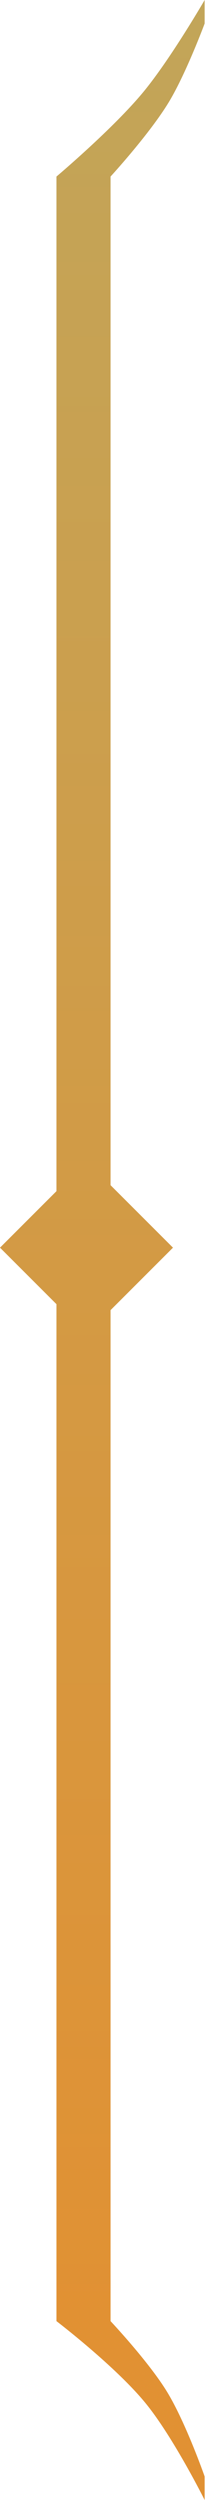 <svg width="44" height="531" viewBox="0 0 44 531" fill="none" xmlns="http://www.w3.org/2000/svg">
<path fill-rule="evenodd" clip-rule="evenodd" d="M12 277V493C12 493 24.642 502.668 31 510.5C36.91 517.78 43.5 531 43.5 531V526C43.5 526 39.508 514.566 35.5 508C31.591 501.597 23.5 493 23.5 493V278.27L36.77 265L23.5 251.73V37.5C23.5 37.5 31.936 28.308 36 21.5C39.628 15.422 43.5 5 43.5 5V0C43.5 0 36.315 12.432 30.5 19.5C24.096 27.284 12 37.5 12 37.5V253L0 265L12 277Z" fill="url(#paint0_linear_1_692)"/>
<defs>
<linearGradient id="paint0_linear_1_692" x1="19.551" y1="-7.00924e-09" x2="19.551" y2="493" gradientUnits="userSpaceOnUse">
<stop stop-color="#C2A559"/>
<stop offset="1" stop-color="#E19133"/>
</linearGradient>
</defs>
</svg>
